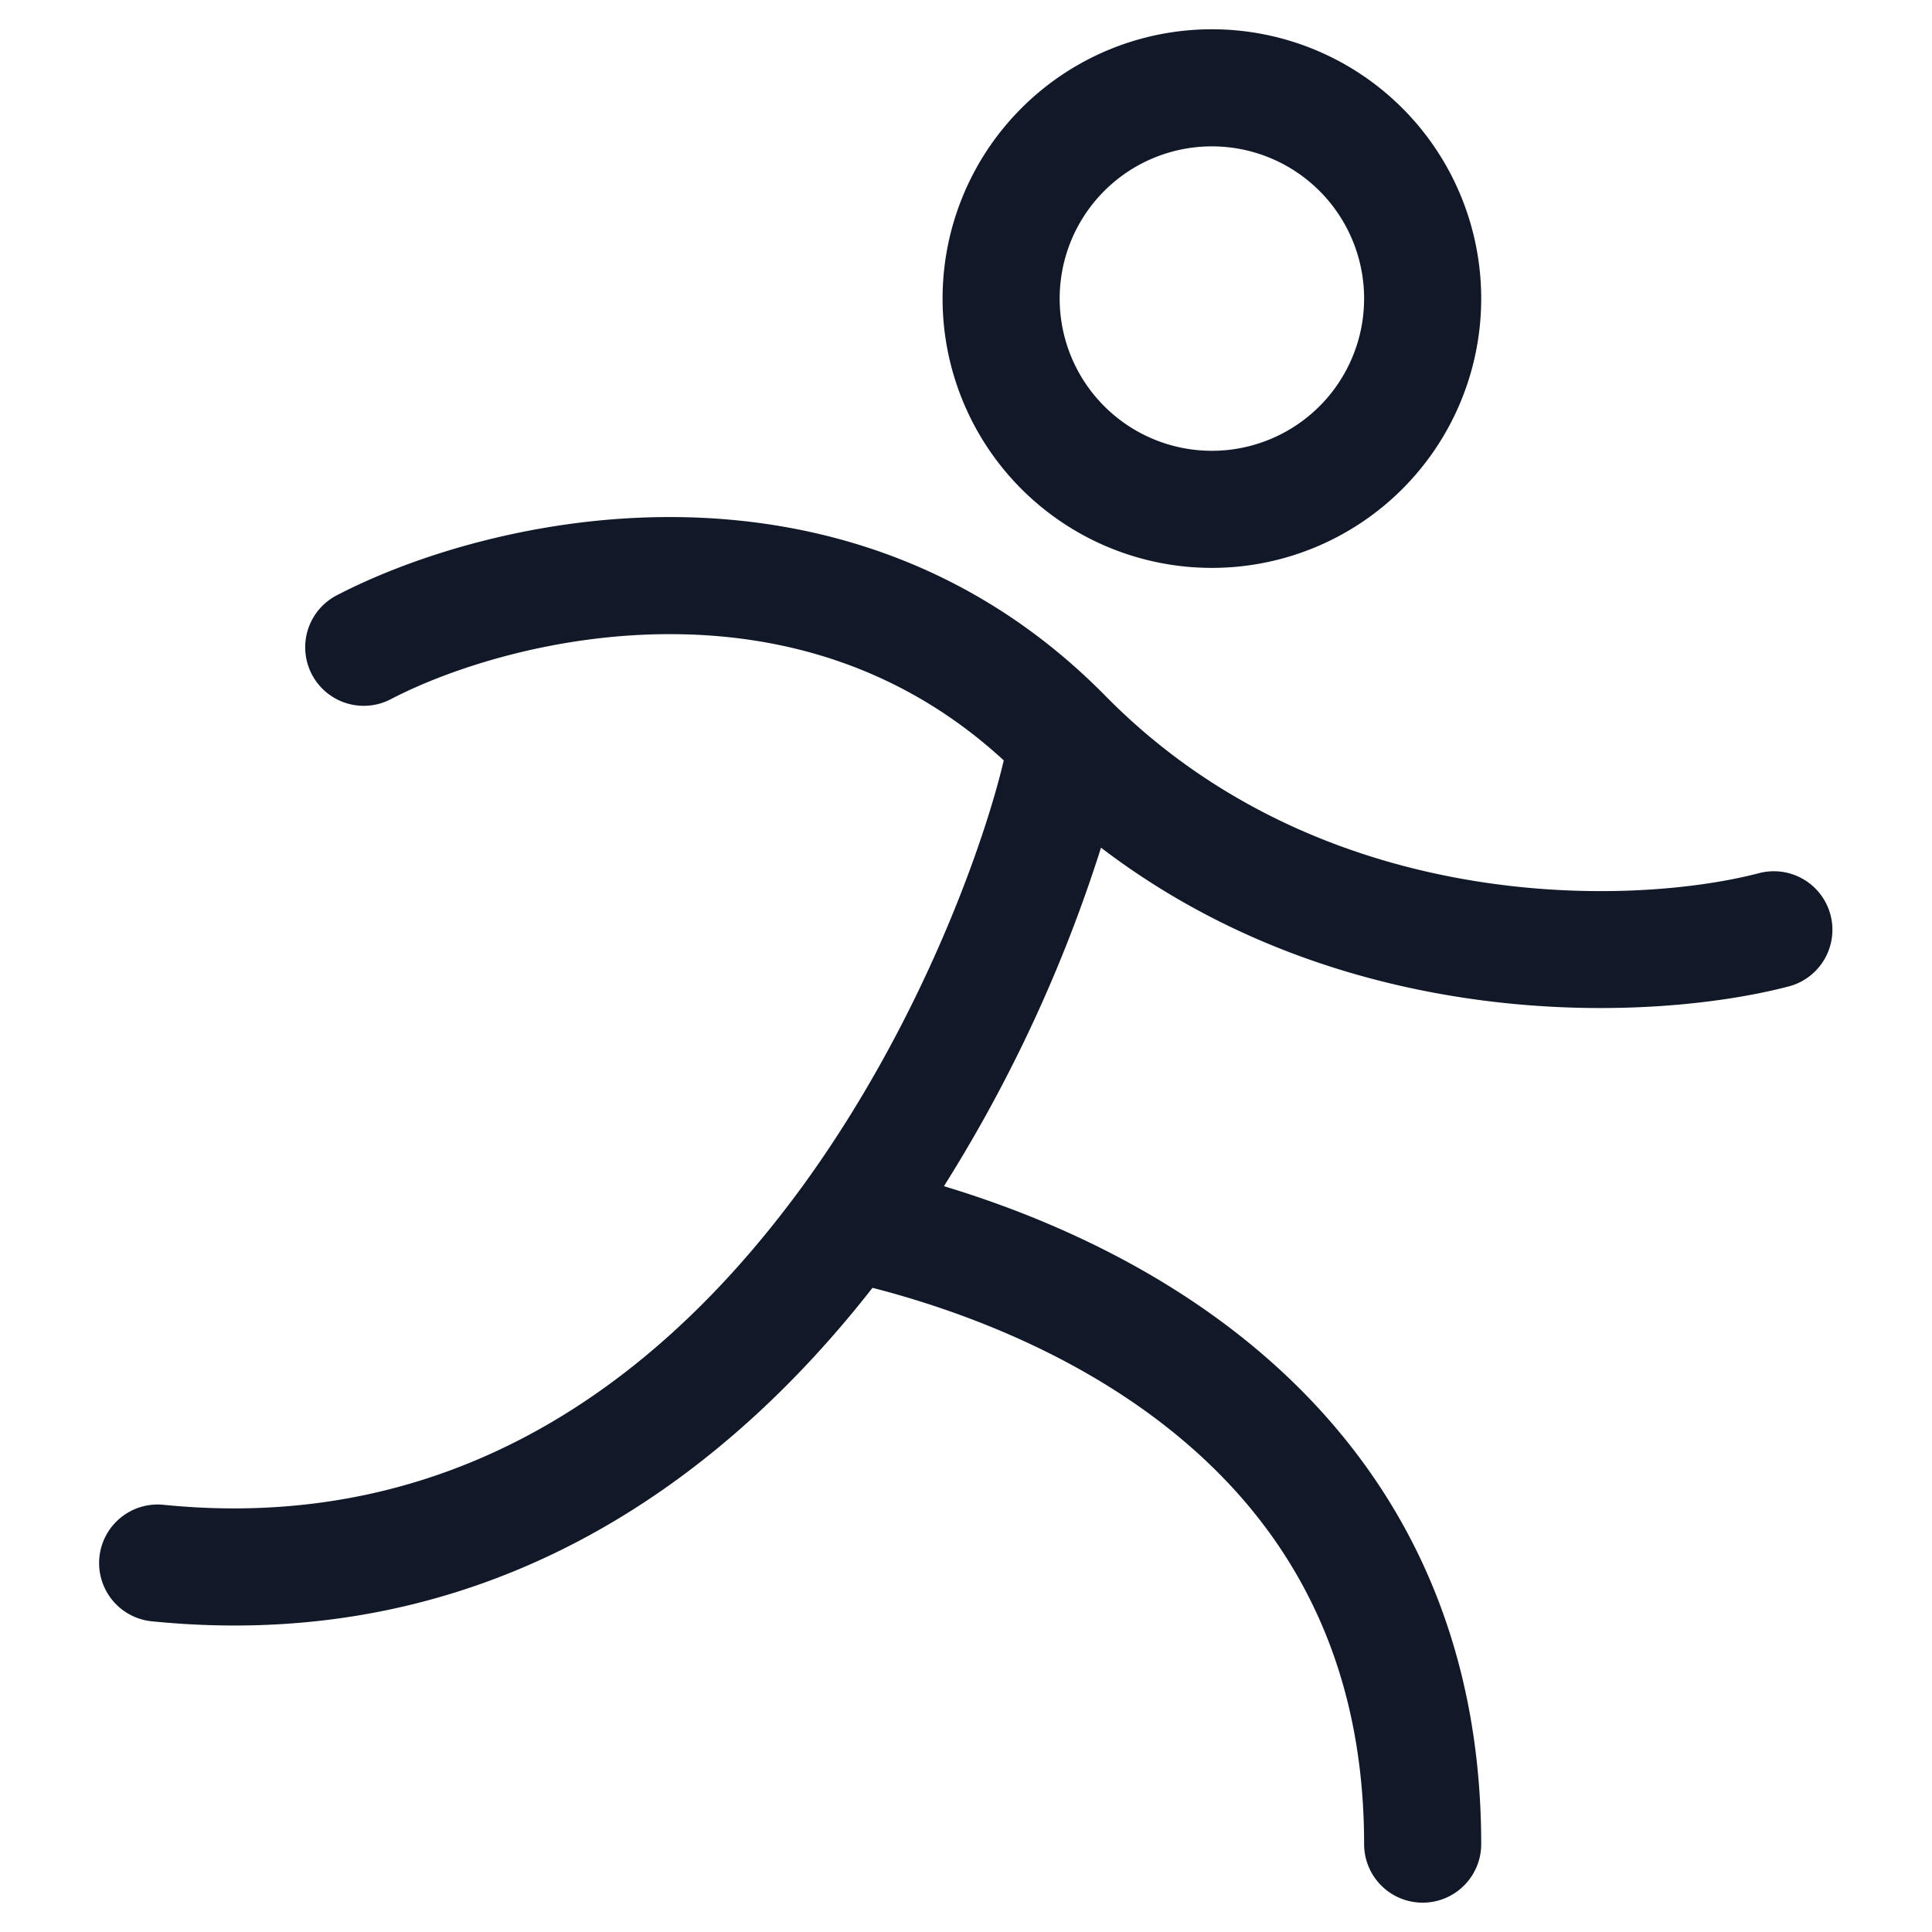 <svg xmlns="http://www.w3.org/2000/svg" width="33" height="33" fill="none" viewBox="0 0 33 33"><path fill="#111827" fill-rule="evenodd" d="M18.1 5.1a2.6 2.6 0 1 1 5.2 0 2.6 2.6 0 0 1-5.2 0M20.7.5a4.6 4.6 0 1 0 0 9.2 4.6 4.6 0 0 0 0-9.2m-3.555 12.488c-1.734-1.596-3.746-2.141-5.622-2.156-2.015-.017-3.834.58-4.858 1.116a1 1 0 0 1-.927-1.772c1.278-.669 3.42-1.364 5.801-1.344 2.407.02 5.097.773 7.343 3.055 3.701 3.76 8.997 3.594 11.164 3.027a1 1 0 1 1 .506 1.935c-2.294.6-7.519.855-11.746-2.37a25 25 0 0 1-2.683 5.782c1.412.426 3.234 1.164 4.883 2.419 2.323 1.767 4.294 4.558 4.294 8.819a1 1 0 0 1-2 0c0-3.538-1.595-5.774-3.505-7.227-1.665-1.267-3.577-1.937-4.892-2.275l-.016.02c-2.61 3.332-6.614 6.244-12.285 5.677a1 1 0 1 1 .199-1.99c4.761.476 8.161-1.918 10.511-4.92a19 19 0 0 0 .407-.538c2.015-2.777 3.092-5.84 3.426-7.258" clip-rule="evenodd"/></svg>